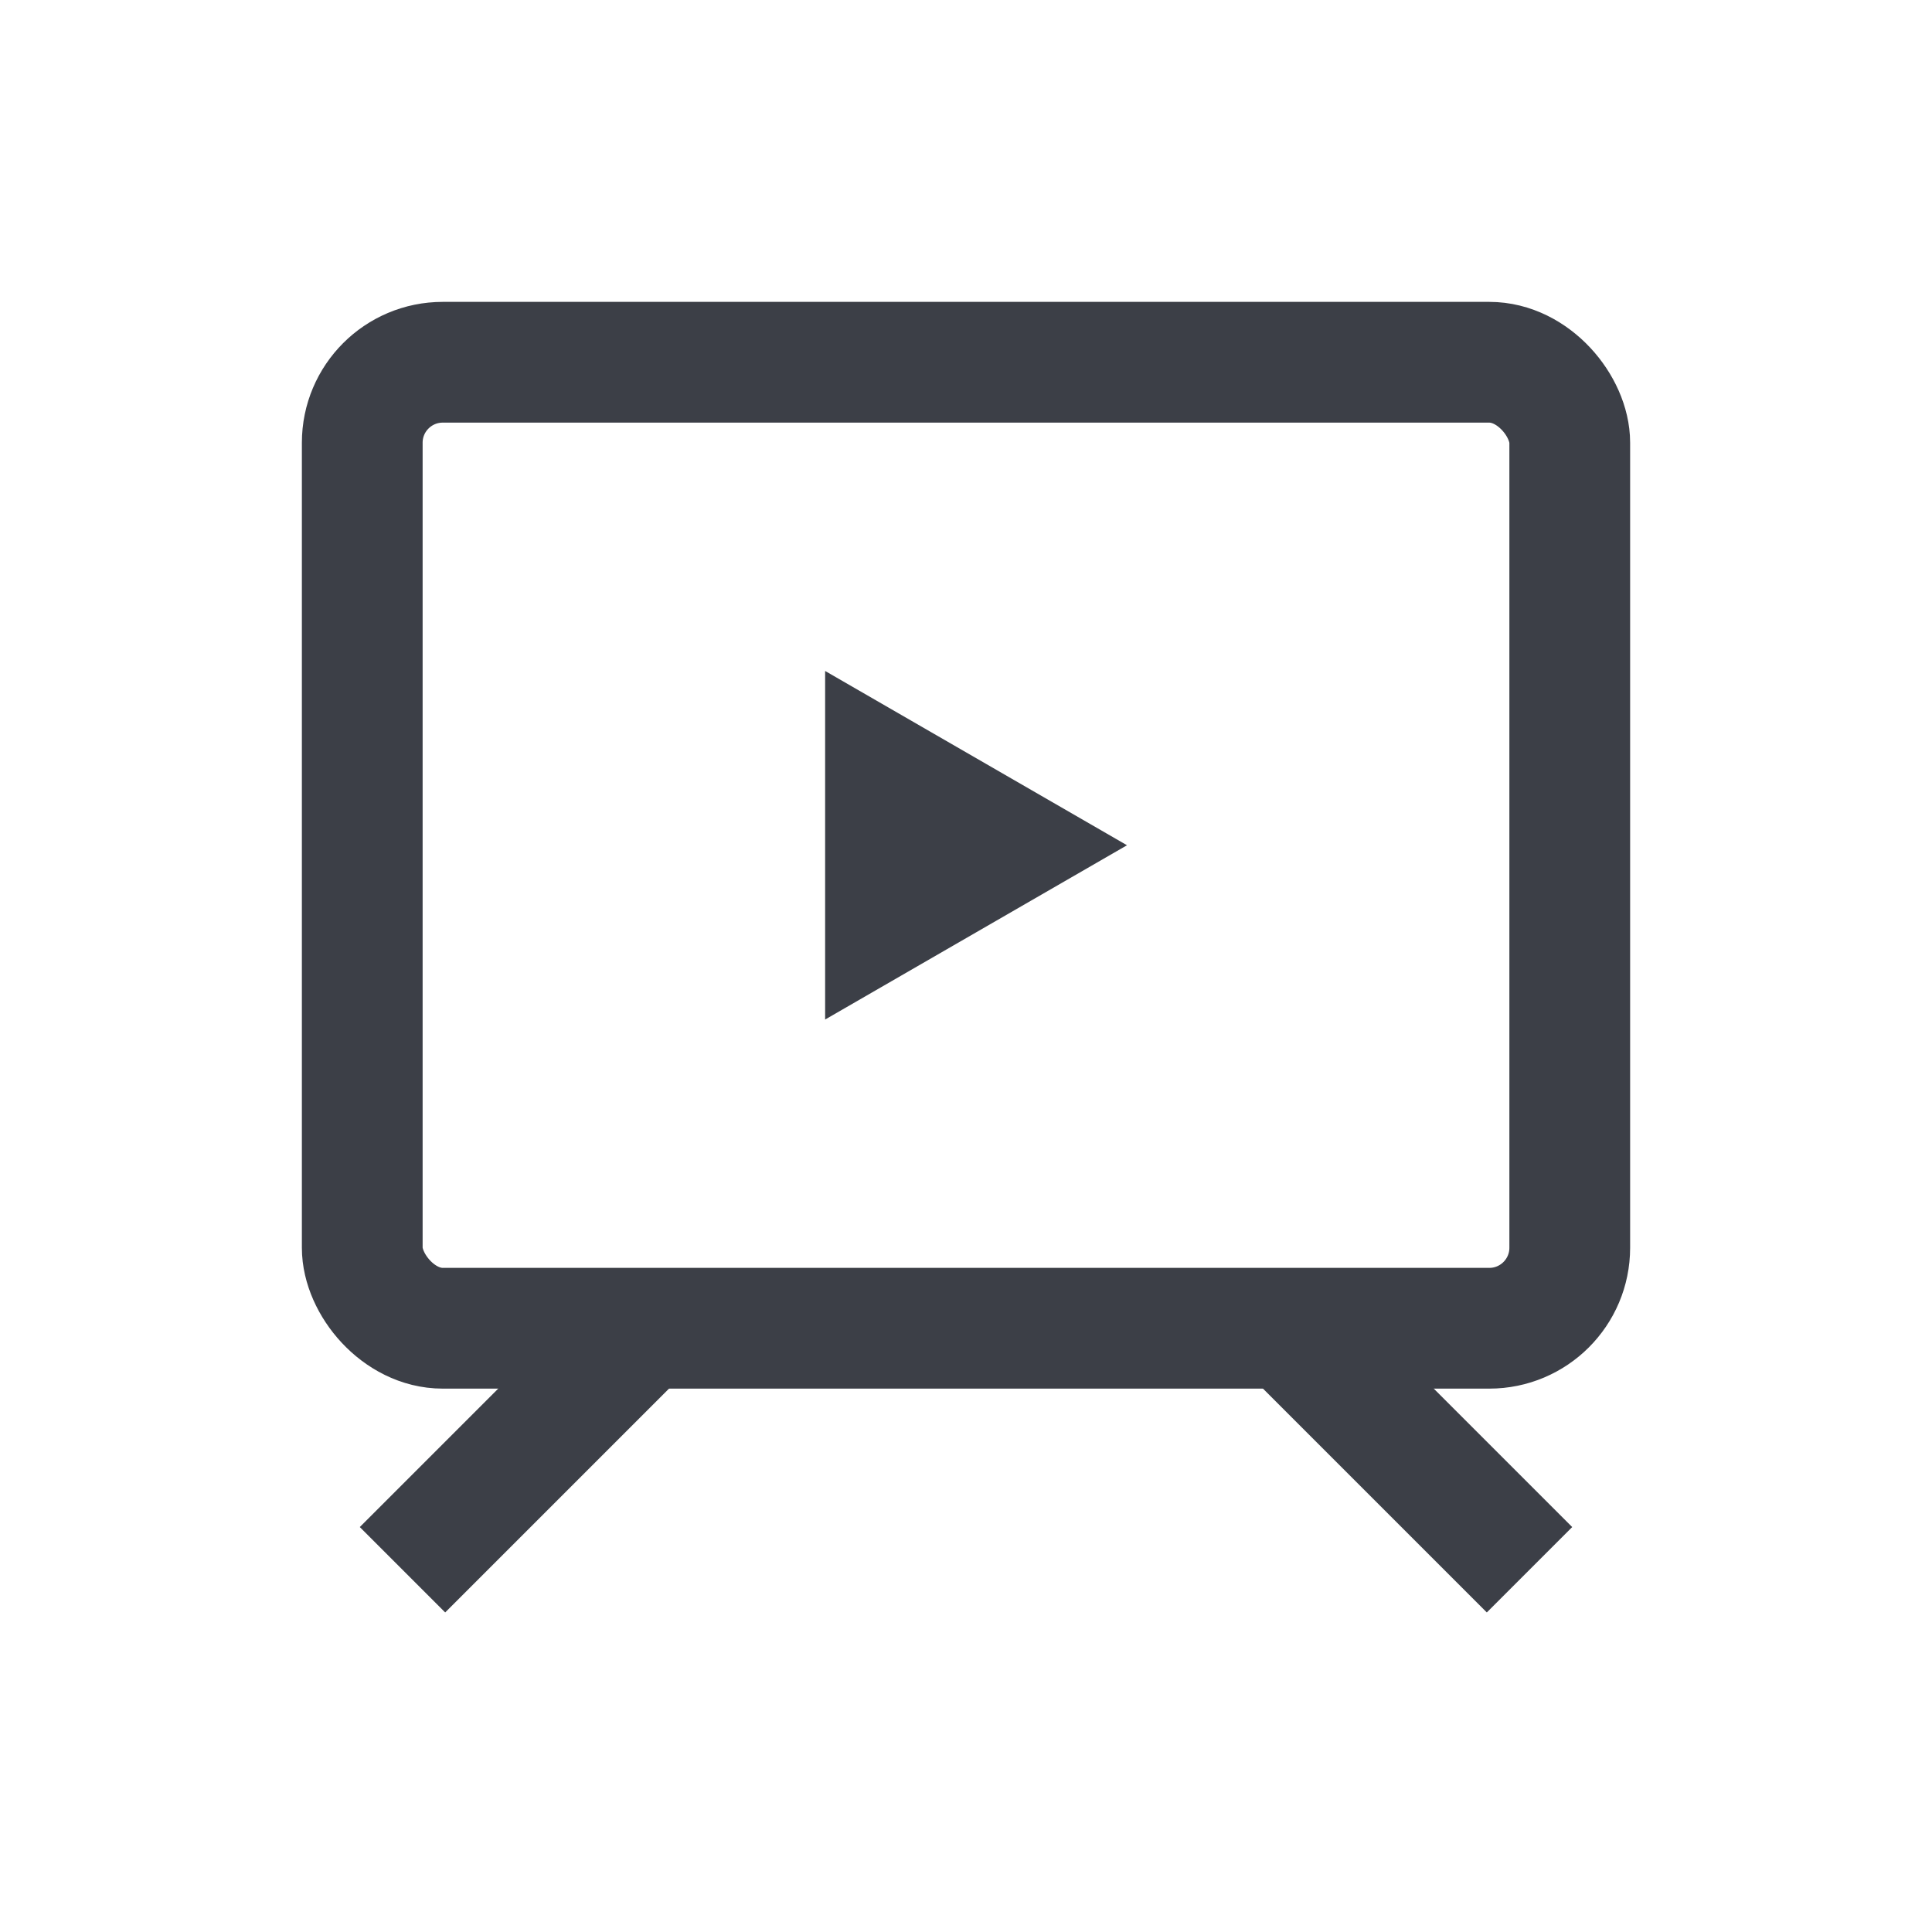 <svg width="24" height="24" viewBox="0 0 24 24" fill="none" xmlns="http://www.w3.org/2000/svg">
<rect x="4.5" y="4.5" width="15" height="12" rx="1" stroke="#3C3F47" stroke-width="1.5"/>
<path d="M8 16.5L5 19.5" stroke="#3C3F47" stroke-width="1.5"/>
<path d="M16 16.5L19 19.5" stroke="#3C3F47" stroke-width="1.5"/>
<path d="M14 10.5L10.25 12.665L10.25 8.335L14 10.5Z" fill="#3C3F47"/>
</svg>
